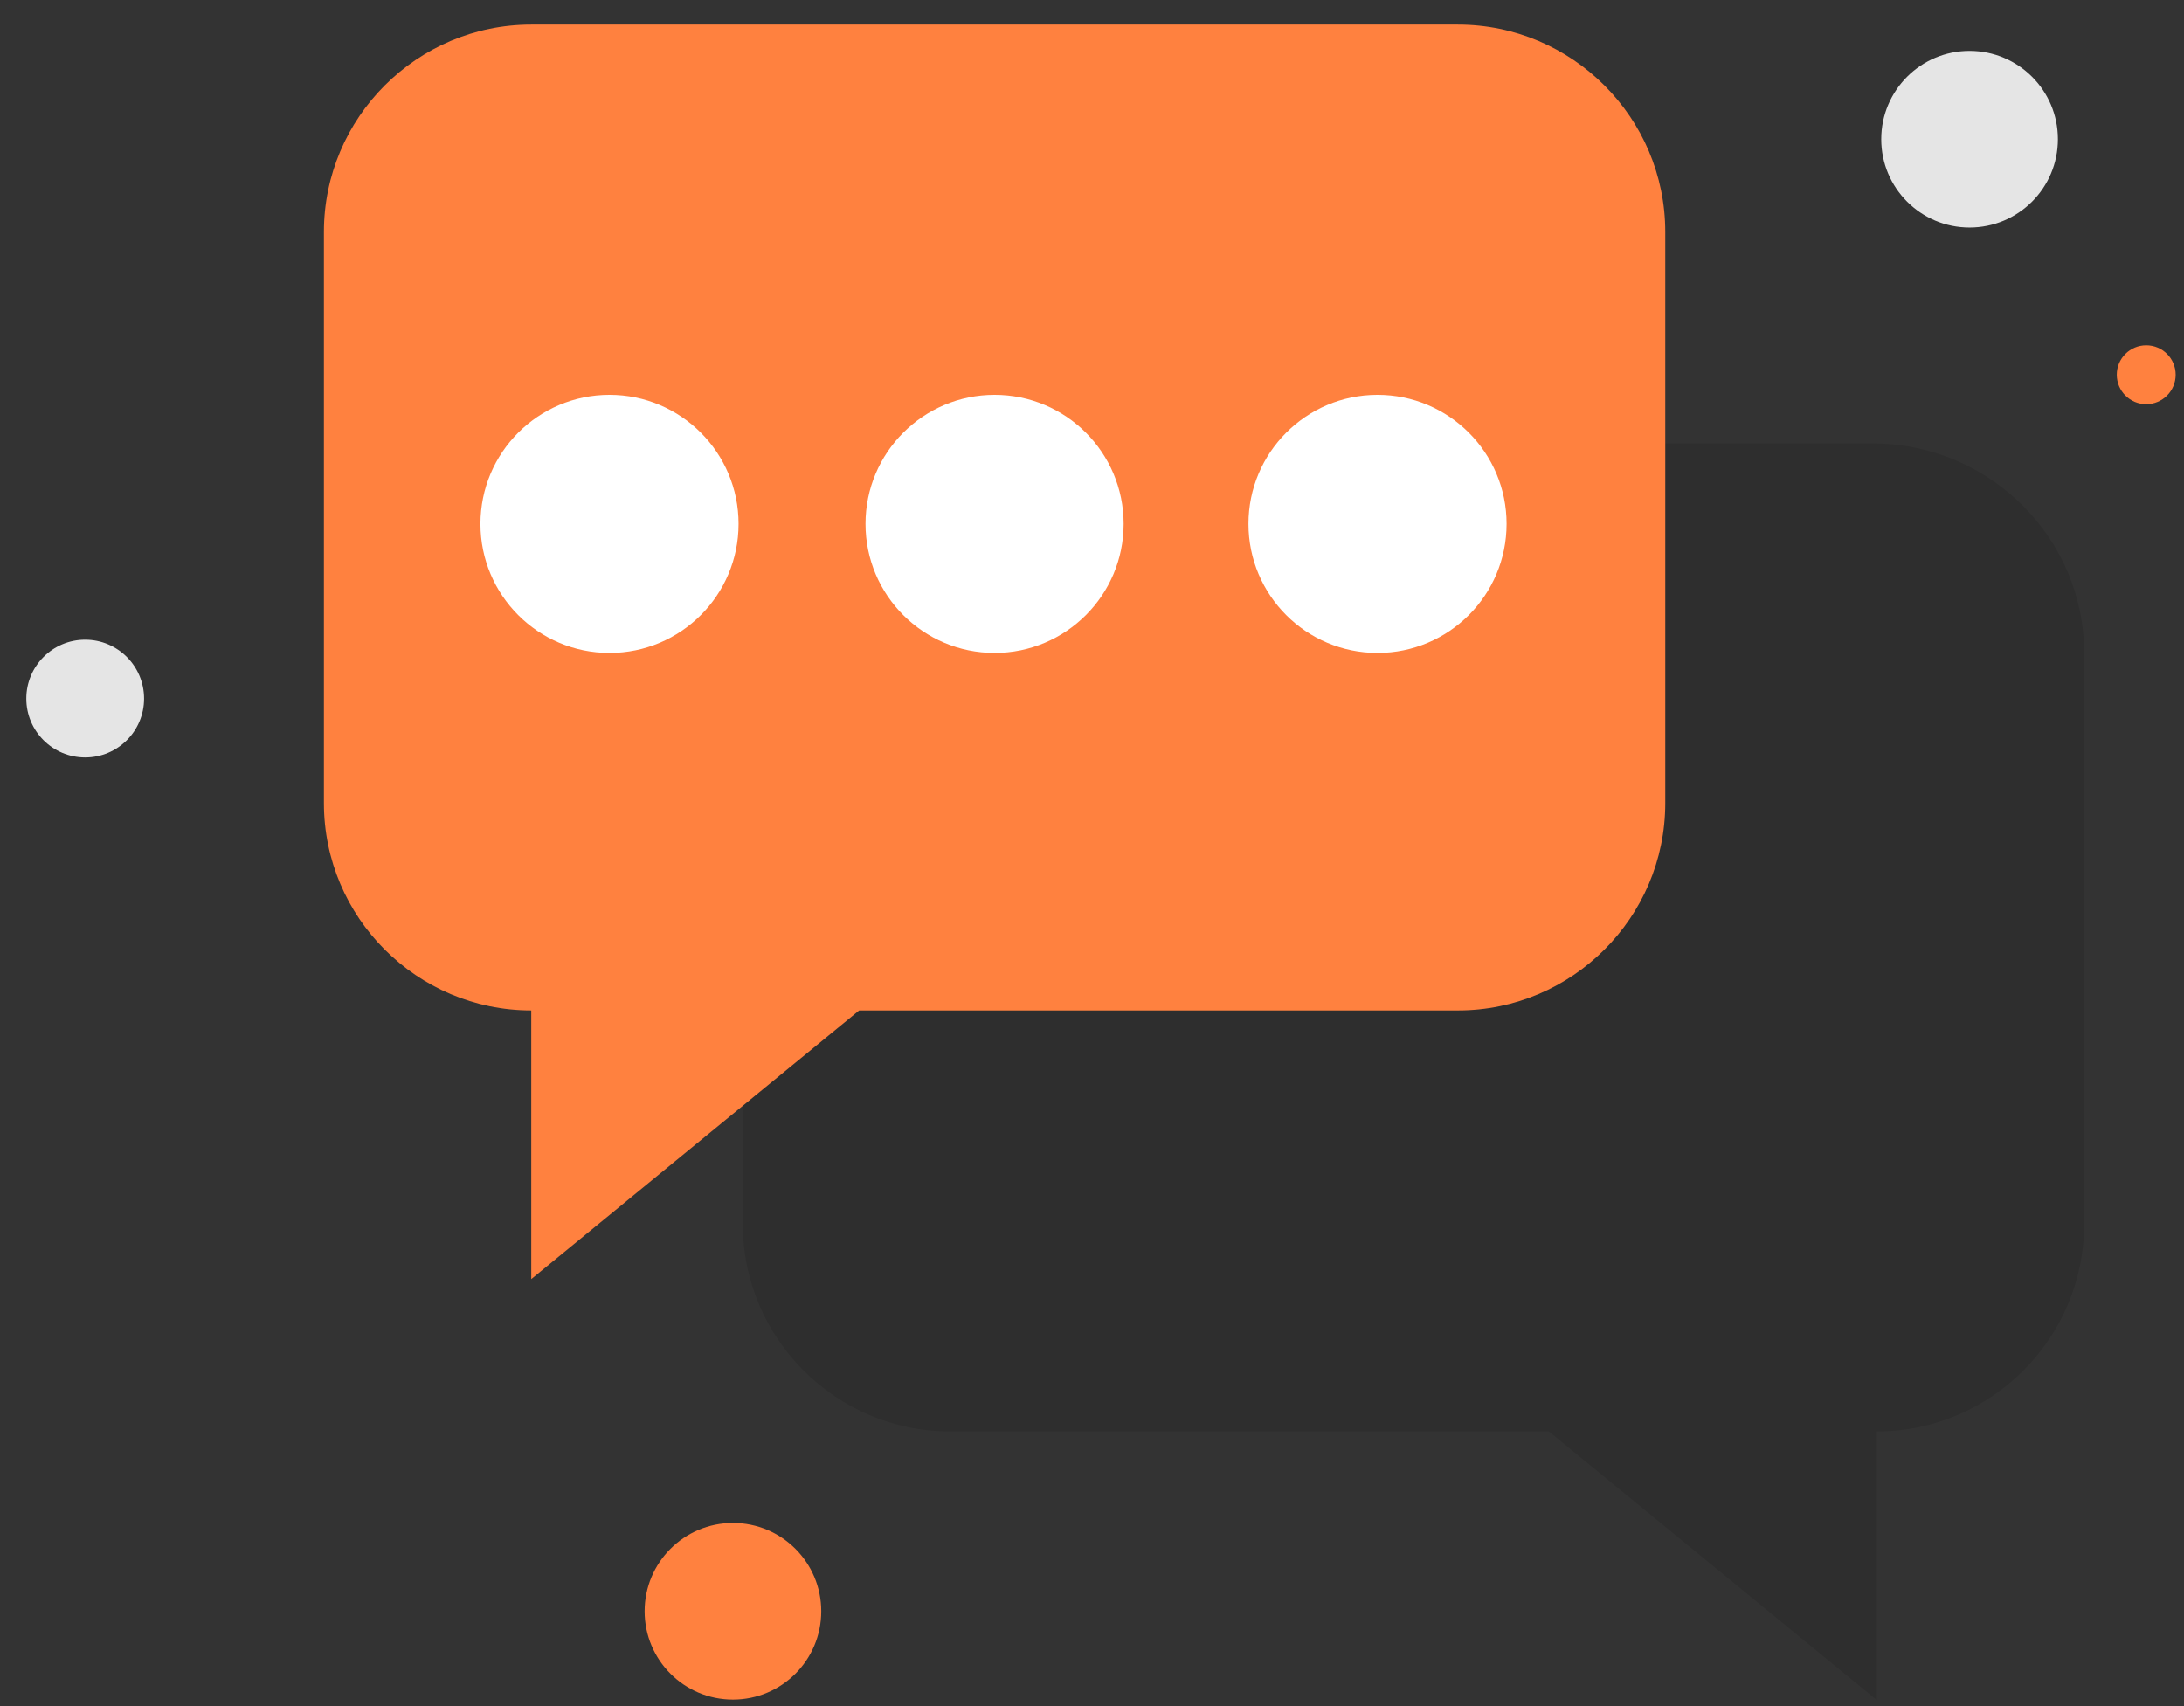 <svg fill="none" height="50" viewbox="0 0 64 50" width="64" xmlns="http://www.w3.org/2000/svg">
<rect width="100%" height="100%" fill="#333333" stroke="none"/>
<path d="M61.074 19.135V35.874C61.074 39.222 58.346 41.95 54.999 41.95V41.95V49.824L45.389 41.95H27.843C24.495 41.95 21.767 39.222 21.767 35.874V32.402L25.115 29.612H42.723C46.071 29.612 48.799 26.884 48.799 23.537V12.997H54.999C58.346 13.059 61.074 15.787 61.074 19.135Z" fill="#010101" opacity="0.1"></path>
<path d="M42.723 0.721H15.568C12.22 0.721 9.492 3.449 9.492 6.797V23.537C9.492 26.884 12.22 29.612 15.568 29.612V29.612V37.486L25.177 29.612H42.723C46.071 29.612 48.799 26.884 48.799 23.537V6.797C48.799 3.449 46.071 0.721 42.723 0.721Z" fill="#FF813F"></path>
<path clip-rule="evenodd" d="M57.716 6.668C59.146 6.668 60.305 5.509 60.305 4.079C60.305 2.65 59.146 1.491 57.716 1.491C56.287 1.491 55.128 2.65 55.128 4.079C55.128 5.509 56.287 6.668 57.716 6.668Z" fill="#E5E5E5" fill-rule="evenodd"></path>
<path clip-rule="evenodd" d="M2.496 22.198C3.449 22.198 4.222 21.426 4.222 20.473C4.222 19.52 3.449 18.747 2.496 18.747C1.543 18.747 0.771 19.52 0.771 20.473C0.771 21.426 1.543 22.198 2.496 22.198Z" fill="#E5E5E5" fill-rule="evenodd"></path>
<path clip-rule="evenodd" d="M21.478 49.809C22.908 49.809 24.066 48.65 24.066 47.22C24.066 45.791 22.908 44.632 21.478 44.632C20.049 44.632 18.89 45.791 18.89 47.22C18.89 48.65 20.049 49.809 21.478 49.809Z" fill="#FF813F" fill-rule="evenodd"></path>
<path clip-rule="evenodd" d="M62.893 11.845C63.37 11.845 63.756 11.458 63.756 10.982C63.756 10.505 63.37 10.119 62.893 10.119C62.416 10.119 62.03 10.505 62.03 10.982C62.03 11.458 62.416 11.845 62.893 11.845Z" fill="#FF813F" fill-rule="evenodd"></path>
<path d="M17.861 19.135C19.95 19.135 21.643 17.442 21.643 15.353C21.643 13.264 19.95 11.571 17.861 11.571C15.773 11.571 14.079 13.264 14.079 15.353C14.079 17.442 15.773 19.135 17.861 19.135Z" fill="white"></path>
<path d="M29.145 19.135C31.234 19.135 32.927 17.442 32.927 15.353C32.927 13.264 31.234 11.571 29.145 11.571C27.056 11.571 25.363 13.264 25.363 15.353C25.363 17.442 27.056 19.135 29.145 19.135Z" fill="white"></path>
<path d="M40.367 19.135C42.456 19.135 44.149 17.442 44.149 15.353C44.149 13.264 42.456 11.571 40.367 11.571C38.278 11.571 36.585 13.264 36.585 15.353C36.585 17.442 38.278 19.135 40.367 19.135Z" fill="white"></path>
</svg>